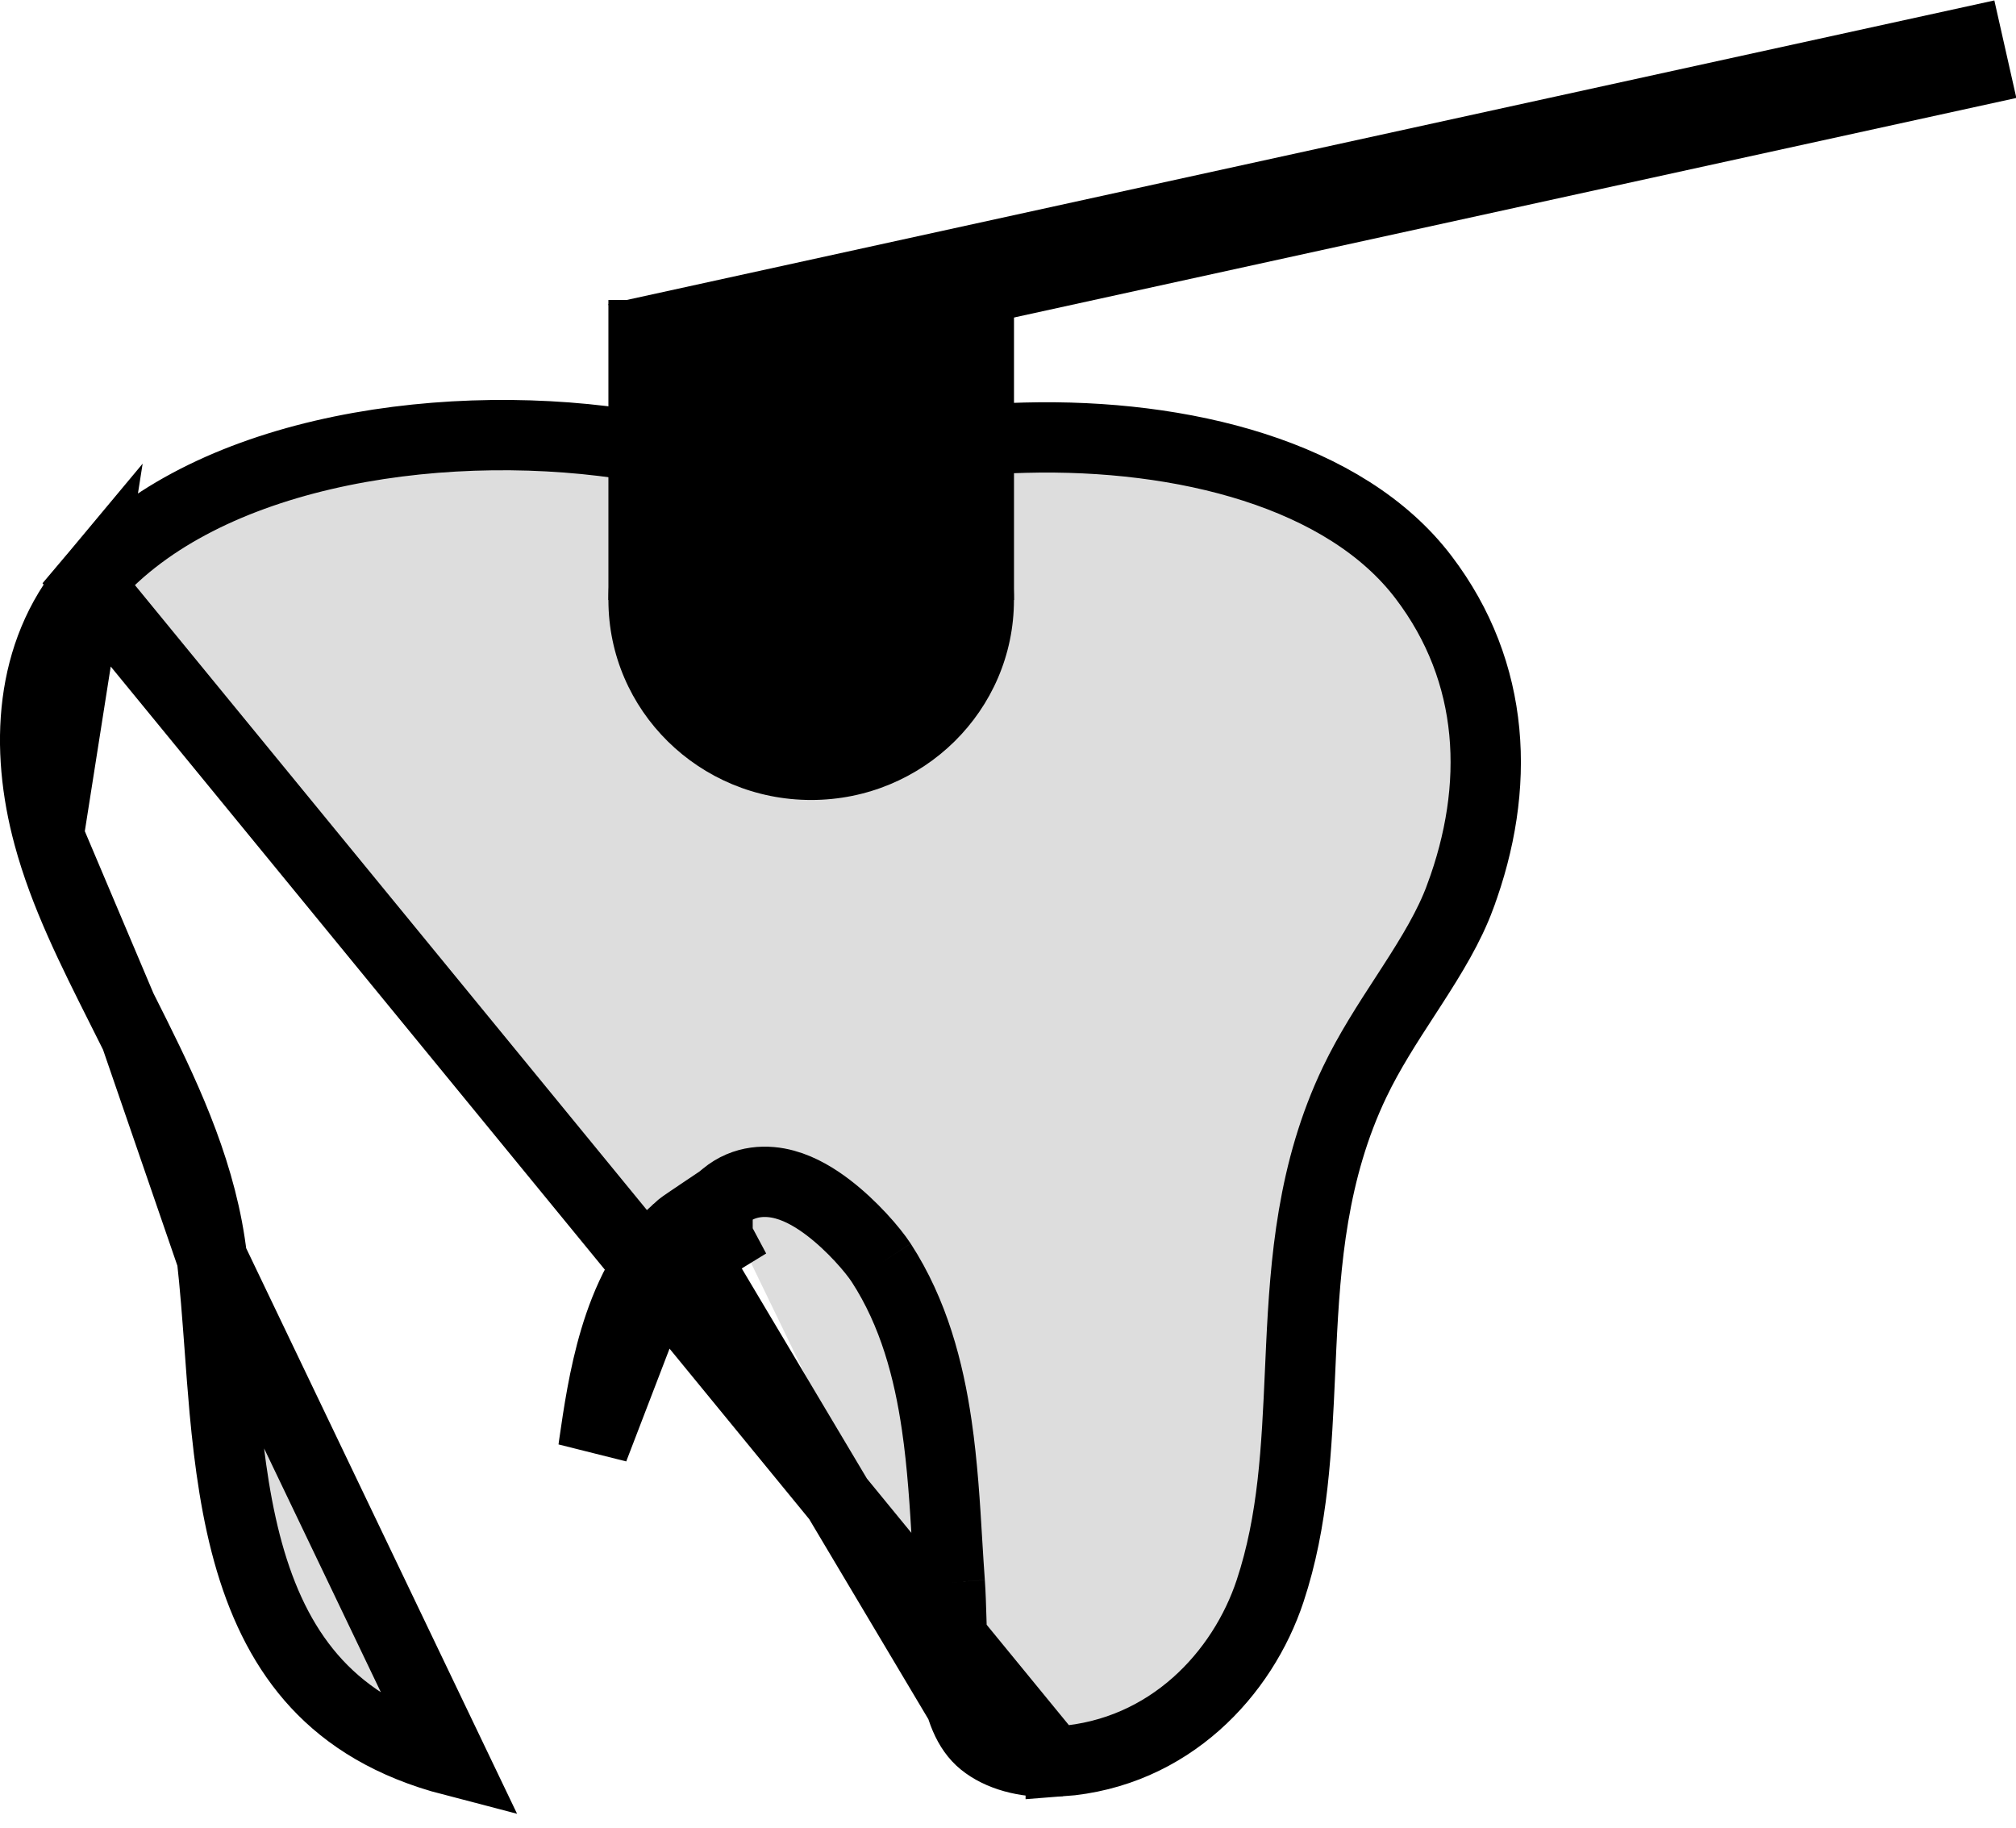 <svg width="43" height="39" viewBox="0 0 43 39" fill="none" xmlns="http://www.w3.org/2000/svg">
<path d="M22.468 37.578C22.529 37.575 22.578 37.572 22.625 37.569L22.625 37.57C24.946 37.397 26.507 35.699 27.091 33.935L27.091 33.935C27.587 32.436 27.656 30.904 27.73 29.253C27.738 29.079 27.746 28.903 27.754 28.726C27.841 26.91 27.99 24.972 28.894 23.081L28.894 23.081C29.204 22.432 29.602 21.82 29.967 21.258C30.021 21.174 30.075 21.091 30.128 21.009C30.547 20.359 30.91 19.762 31.144 19.131L31.144 19.13C32.013 16.792 31.909 14.346 30.364 12.314L30.364 12.314C28.696 10.116 25.23 9.248 21.864 9.336L21.864 9.336C20.983 9.359 20.134 9.418 19.271 9.478C18.734 9.515 18.192 9.553 17.633 9.582C16.206 9.658 14.741 9.674 13.238 9.458L13.238 9.458C11.236 9.169 8.959 9.221 6.888 9.705C4.81 10.191 3.015 11.095 1.881 12.447L22.468 37.578ZM22.468 37.578C21.856 37.602 21.316 37.447 20.967 37.163M22.468 37.578L20.967 37.163M20.967 37.163C20.652 36.907 20.464 36.455 20.372 35.785C20.327 35.461 20.309 35.12 20.298 34.771C20.295 34.687 20.292 34.6 20.29 34.512C20.282 34.255 20.275 33.99 20.258 33.758M20.967 37.163L14.453 26.225C14.492 26.189 14.528 26.162 14.536 26.156C14.555 26.142 14.575 26.128 14.593 26.114C14.63 26.088 14.677 26.056 14.726 26.023C14.824 25.956 14.949 25.873 15.067 25.793L15.087 25.78C15.192 25.71 15.29 25.644 15.367 25.592M20.258 33.758C20.258 33.758 20.258 33.758 20.258 33.758L19.51 33.813L20.258 33.758ZM20.258 33.758C20.238 33.49 20.221 33.206 20.203 32.911C20.156 32.118 20.104 31.244 19.98 30.399C19.809 29.224 19.489 28.003 18.796 26.936M18.796 26.936C18.619 26.664 18.174 26.146 17.668 25.76C17.415 25.567 17.093 25.364 16.739 25.268C16.367 25.166 15.881 25.166 15.465 25.511L15.367 25.592M18.796 26.936L18.167 27.344L18.796 26.936C18.796 26.936 18.796 26.936 18.796 26.936ZM15.367 25.592C15.374 25.588 15.38 25.584 15.386 25.58C15.426 25.552 15.454 25.533 15.472 25.52C15.474 25.519 15.475 25.518 15.476 25.517C15.486 25.51 15.484 25.512 15.476 25.518L15.476 25.518C15.475 25.518 15.474 25.519 15.473 25.52C15.466 25.526 15.45 25.539 15.43 25.558C15.422 25.566 15.386 25.6 15.348 25.651C15.331 25.674 15.288 25.733 15.253 25.82C15.227 25.885 15.139 26.129 15.268 26.411L15.865 26.137L15.95 26.098L15.31 26.49L15.307 26.484L15.305 26.482L15.305 26.481L15.305 26.48L15.305 26.48L15.304 26.48L14.965 25.926L15.367 25.592ZM2.89 22.098C3.608 23.544 4.322 25.104 4.521 26.837L2.89 22.098ZM2.89 22.098C2.79 21.896 2.69 21.697 2.59 21.499M2.89 22.098L2.59 21.499M2.59 21.499C1.962 20.248 1.372 19.074 1.035 17.825M2.59 21.499L1.035 17.825M1.035 17.825C0.528 15.951 0.631 13.941 1.881 12.447L1.035 17.825ZM12.67 30.809C12.666 30.841 12.661 30.872 12.657 30.904L14.453 26.226C13.755 26.883 13.361 27.746 13.116 28.567C12.882 29.349 12.764 30.16 12.67 30.809ZM9.655 37.557C8.34 37.215 7.42 36.633 6.757 35.919C6.089 35.199 5.647 34.308 5.346 33.303C5.045 32.294 4.894 31.195 4.791 30.079C4.751 29.639 4.717 29.179 4.684 28.721C4.635 28.066 4.587 27.415 4.521 26.837L9.655 37.557Z" fill="#DDDDDD" stroke="black" stroke-width="1.5"/>
<ellipse cx="17.302" cy="12.798" rx="4.325" ry="4.266" fill="black"/>
<rect x="12.977" y="6.399" width="8.651" height="6.399" fill="black"/>
<rect width="30.257" height="2.134" transform="matrix(0.977 -0.214 0.22 0.975 12.977 6.484)" fill="black"/>
</svg>
